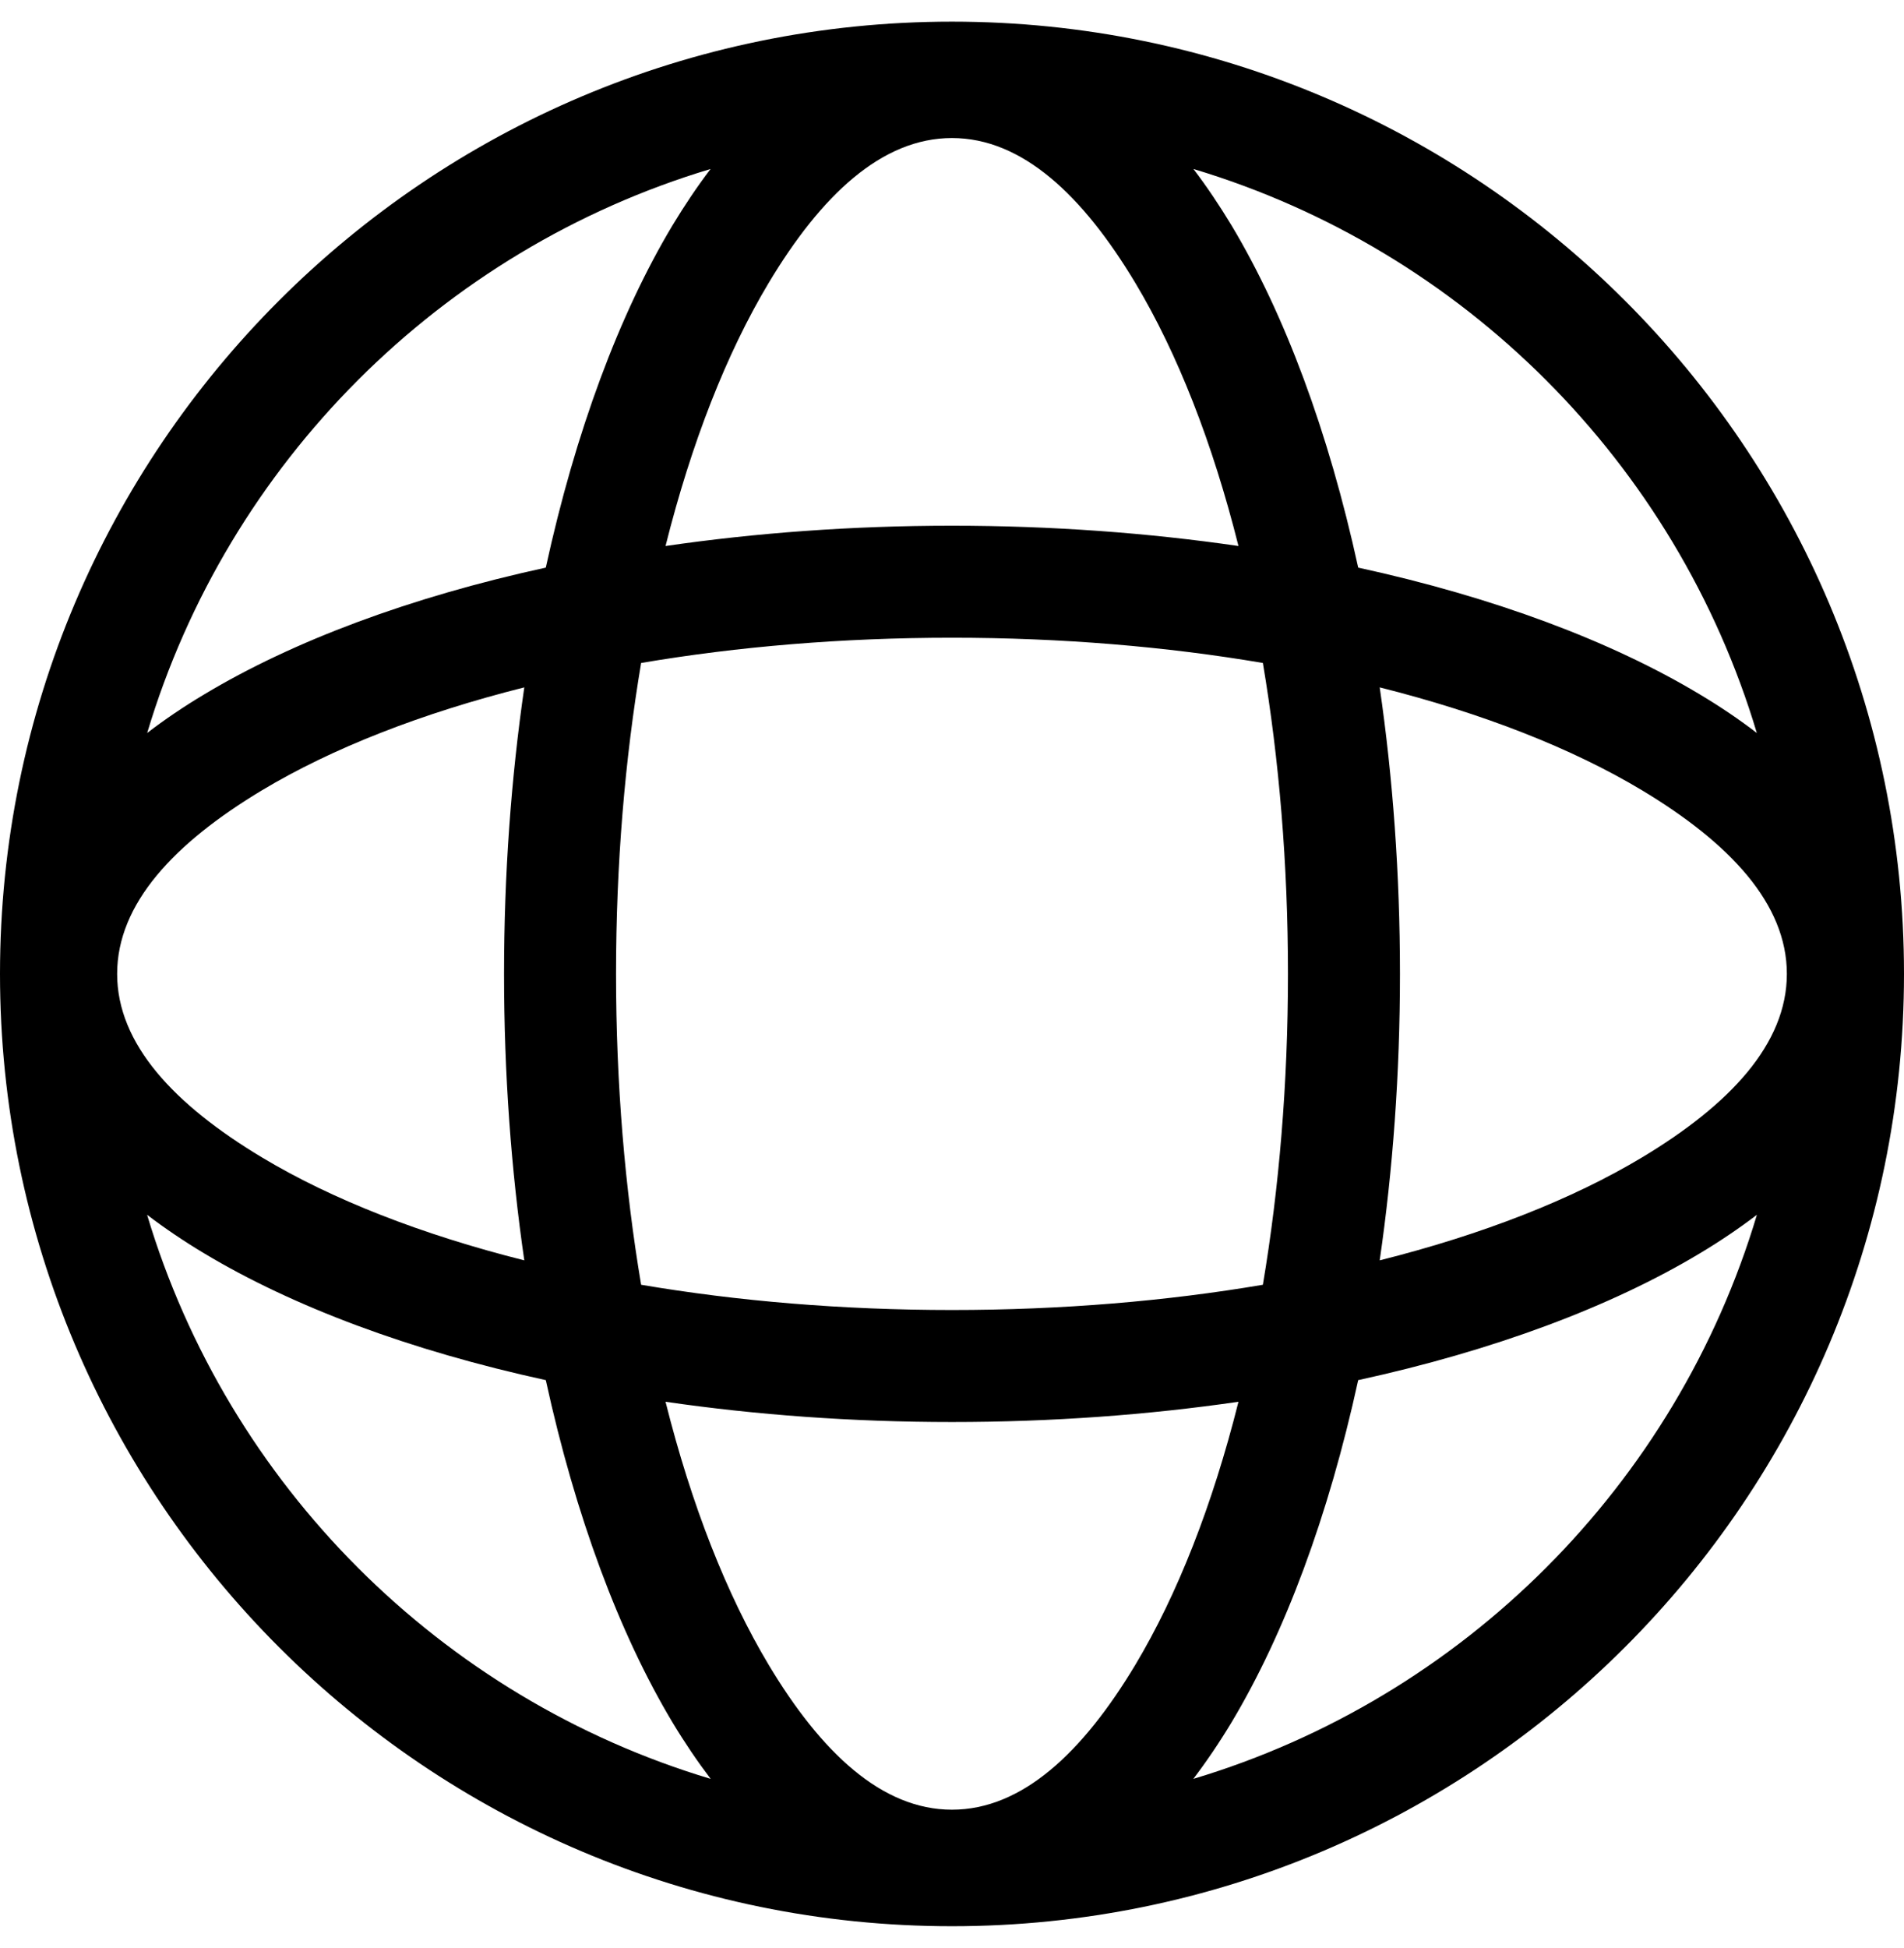 <svg width="44" height="45" viewBox="0 0 44 45" fill="none" xmlns="http://www.w3.org/2000/svg">
<path fill-rule="evenodd" clip-rule="evenodd" d="M21.999 0.5C9.857 0.5 0 10.357 0 22.499C0 34.641 9.857 44.5 21.999 44.5C34.141 44.5 44 34.641 44 22.499C44 10.357 34.141 0.5 21.999 0.5ZM28.62 32.384C26.536 32.687 24.31 32.852 21.999 32.852C19.69 32.852 17.464 32.687 15.38 32.384C15.978 34.768 16.791 36.838 17.762 38.459C18.976 40.485 20.378 41.808 21.999 41.808C23.622 41.808 25.022 40.485 26.238 38.459C27.209 36.838 28.022 34.768 28.62 32.384ZM3.399 28.064C5.265 34.302 10.185 39.227 16.423 41.096C16.118 40.695 15.823 40.26 15.541 39.792C14.311 37.739 13.299 35.026 12.613 31.884C9.476 31.201 6.769 30.186 4.721 28.957C4.245 28.672 3.805 28.374 3.399 28.064ZM40.601 28.064C40.195 28.374 39.755 28.672 39.279 28.957C37.231 30.186 34.524 31.201 31.387 31.884C30.701 35.026 29.689 37.739 28.459 39.792C28.177 40.26 27.882 40.695 27.577 41.096C33.815 39.227 38.735 34.302 40.601 28.064ZM29.184 15.316C29.559 17.542 29.764 19.965 29.764 22.499C29.764 25.033 29.559 27.455 29.184 29.681C26.956 30.059 24.533 30.264 21.999 30.264C19.467 30.264 17.044 30.059 14.816 29.681C14.441 27.455 14.236 25.033 14.236 22.499C14.236 19.965 14.441 17.542 14.816 15.316C17.044 14.938 19.467 14.733 21.999 14.733C24.533 14.733 26.956 14.938 29.184 15.316ZM12.116 15.88C9.738 16.478 7.669 17.288 6.052 18.259C4.028 19.476 2.707 20.878 2.707 22.499C2.707 24.119 4.028 25.522 6.052 26.738C7.669 27.709 9.738 28.519 12.116 29.117C11.813 27.034 11.648 24.808 11.648 22.499C11.648 20.19 11.813 17.964 12.116 15.88ZM31.884 15.88C32.187 17.964 32.352 20.19 32.352 22.499C32.352 24.808 32.187 27.034 31.884 29.117C34.263 28.519 36.331 27.709 37.948 26.738C39.972 25.522 41.293 24.119 41.293 22.499C41.293 20.878 39.972 19.476 37.948 18.259C36.331 17.288 34.263 16.478 31.884 15.88ZM16.421 3.904C10.185 5.775 5.267 10.696 3.401 16.934C3.805 16.623 4.245 16.325 4.721 16.041C6.769 14.811 9.476 13.796 12.613 13.113C13.299 9.971 14.311 7.258 15.541 5.206C15.823 4.74 16.115 4.305 16.421 3.904ZM27.579 3.904C27.885 4.305 28.177 4.74 28.459 5.206C29.689 7.258 30.701 9.971 31.387 13.113C34.524 13.796 37.231 14.811 39.279 16.041C39.755 16.325 40.195 16.623 40.599 16.934C38.733 10.696 33.815 5.775 27.579 3.904ZM28.62 12.614C28.022 10.23 27.209 8.159 26.238 6.539C25.022 4.512 23.622 3.189 21.999 3.189C20.378 3.189 18.976 4.512 17.762 6.539C16.791 8.159 15.978 10.23 15.38 12.614C17.464 12.311 19.69 12.145 21.999 12.145C24.31 12.145 26.536 12.311 28.62 12.614Z" fill="currentColor"/>
</svg>
